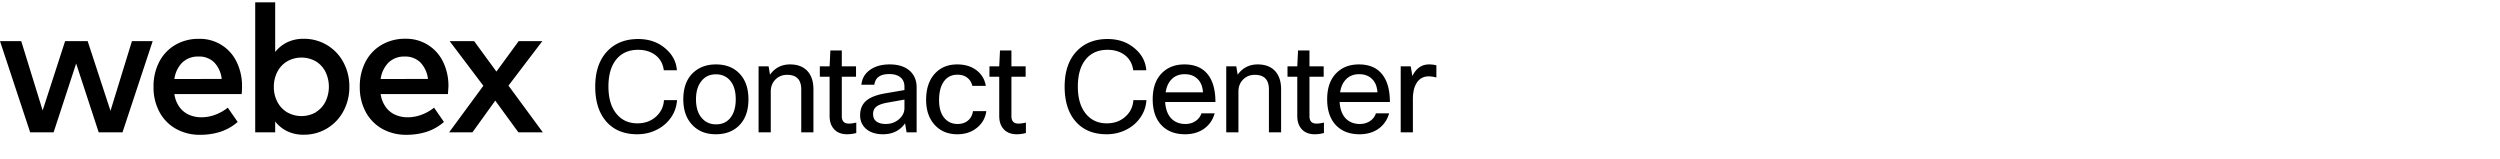 <svg xmlns="http://www.w3.org/2000/svg" width="378" height="24" fill="none" viewBox="0 0 378 24"><path fill="#000" d="M19.948 6.22h3.137l-4.562 13.789h-3.599l-3.41-10.406L8.105 20.01H4.562L0 6.219h3.211L6.448 16.7l3.396-10.48h3.41l3.452 10.536zM36.542 14.221H26.365a4.4 4.4 0 0 0 .777 1.973c.369.51.868.913 1.446 1.165a4.6 4.6 0 0 0 1.864.375 6 6 0 0 0 2.08-.38 6.8 6.8 0 0 0 1.908-1.074l1.498 2.158a7.6 7.6 0 0 1-2.616 1.489c-.988.31-2.02.463-3.055.453a7.3 7.3 0 0 1-3.656-.898 6.37 6.37 0 0 1-2.499-2.546 7.8 7.8 0 0 1-.897-3.807 8 8 0 0 1 .863-3.78 6.36 6.36 0 0 1 2.425-2.56 6.9 6.9 0 0 1 3.57-.915 6.14 6.14 0 0 1 5.692 3.453 8.26 8.26 0 0 1 .829 3.772q.006.436-.052 1.122m-3.021-2.287a4.26 4.26 0 0 0-1.153-2.52 3.2 3.2 0 0 0-2.347-.864 3.38 3.38 0 0 0-2.469.915 4.38 4.38 0 0 0-1.187 2.482zM49.416 6.798a6.7 6.7 0 0 1 2.49 2.59 7.6 7.6 0 0 1 .915 3.728 7.57 7.57 0 0 1-.915 3.725 6.7 6.7 0 0 1-5.981 3.526 5.6 5.6 0 0 1-2.49-.523 5.1 5.1 0 0 1-1.826-1.476v1.64h-3.021V.35h3.02v7.51a5.2 5.2 0 0 1 1.827-1.468 5.6 5.6 0 0 1 2.49-.526 6.7 6.7 0 0 1 3.491.932m-1.648 10.146a3.9 3.9 0 0 0 1.454-1.6 5.18 5.18 0 0 0 0-4.46 3.9 3.9 0 0 0-1.454-1.6 4.4 4.4 0 0 0-4.368 0c-.627.38-1.136.93-1.467 1.584a4.8 4.8 0 0 0-.527 2.261c-.014.785.167 1.56.527 2.257.331.655.84 1.203 1.467 1.584a4.4 4.4 0 0 0 4.368 0zM67.727 14.221H57.555a4.4 4.4 0 0 0 .777 1.973c.368.51.868.913 1.446 1.165a4.6 4.6 0 0 0 1.864.375 6 6 0 0 0 2.08-.38 6.8 6.8 0 0 0 1.908-1.074l1.493 2.158a7.5 7.5 0 0 1-2.611 1.489c-.99.31-2.023.463-3.06.453a7.34 7.34 0 0 1-3.655-.898 6.4 6.4 0 0 1-2.495-2.546 7.8 7.8 0 0 1-.902-3.807 8 8 0 0 1 .863-3.78 6.36 6.36 0 0 1 2.426-2.56 6.9 6.9 0 0 1 3.595-.927 6.15 6.15 0 0 1 5.692 3.452 8.3 8.3 0 0 1 .829 3.772c-.017.302-.048.678-.078 1.135m-3.02-2.287A4.3 4.3 0 0 0 63.55 9.43a3.22 3.22 0 0 0-2.34-.88 3.37 3.37 0 0 0-2.468.914 4.36 4.36 0 0 0-1.187 2.482zM82.077 20.009H78.38l-3.496-4.795-3.453 4.795h-3.526l5.18-7.04-5.098-6.75h3.703l3.367 4.606 3.366-4.605H82l-5.119 6.724zM96.374 18.649q1.785 0 2.938-1.133a3.5 3.5 0 0 0 1.075-2.38h1.978a5.07 5.07 0 0 1-.845 2.534 5.6 5.6 0 0 1-2.093 1.881q-1.401.75-3.091.749-3.13 0-4.838-2.131Q90 16.287 90 13.099q0-3.646 2.054-5.586Q93.764 5.9 96.49 5.9q2.592 0 4.3 1.593 1.421 1.305 1.556 3.13h-1.978q-.192-1.516-1.363-2.361-1.037-.73-2.515-.73-2.208 0-3.399 1.574-1.095 1.44-1.094 3.994 0 2.803 1.382 4.3 1.152 1.25 2.995 1.249M103.316 15.02q0-2.746 1.631-4.147 1.306-1.133 3.303-1.133 2.324 0 3.648 1.478 1.267 1.384 1.267 3.802 0 2.707-1.594 4.128-1.305 1.152-3.34 1.152-2.323 0-3.667-1.536-1.248-1.402-1.248-3.744m1.919 0q0 1.92.98 2.938.806.844 2.054.844 1.46 0 2.247-1.094.729-.999.729-2.688 0-1.958-.96-2.957-.787-.825-2.035-.825-1.44 0-2.247 1.094-.768.998-.768 2.688M116.54 20.012h-1.843v-9.984h1.517l.211 1.267q1.113-1.555 3.033-1.555 1.767 0 2.708 1.094.825.98.825 2.67v6.508h-1.843v-6.49q0-2.208-2.131-2.208-1.114 0-1.824.768-.653.692-.653 1.767zM129.469 18.534v1.574a5.2 5.2 0 0 1-1.363.192q-1.383 0-2.074-.864-.595-.71-.595-1.9v-5.934h-1.479v-1.574h1.479l.115-2.4h1.728v2.4h2.151v1.574h-2.151v5.971q0 1.114 1.056 1.114.499 0 1.133-.154M132.2 12.812h-1.958q.153-1.498 1.421-2.323 1.133-.75 2.861-.75 2.054.001 3.148 1.076.922.922.922 2.38v6.817h-1.517l-.23-1.363q-1.172 1.65-3.341 1.65-1.709 0-2.669-.92-.787-.77-.787-1.94 0-1.479 1.018-2.285.902-.71 2.764-1.037l2.919-.499v-.499q0-.98-.672-1.478-.596-.442-1.632-.442-2.036 0-2.247 1.613m1.748 5.933q1.17 0 2.035-.768.768-.711.768-1.632v-1.287l-2.477.442q-1.364.23-1.862.71-.404.384-.404 1.037 0 .73.5 1.114.498.384 1.44.384M147.115 16.806h2.016q-.23 1.613-1.517 2.592-1.171.902-2.861.902-2.208 0-3.513-1.517-1.21-1.401-1.21-3.686 0-2.65 1.459-4.11 1.248-1.247 3.245-1.247 1.843 0 3.034.98 1.056.863 1.286 2.265h-2.035q-.192-.807-.787-1.248-.577-.442-1.459-.442-1.364 0-2.093 1.075-.691.999-.691 2.784 0 1.863.921 2.823.73.768 1.882.768.998 0 1.632-.576.556-.5.691-1.364M155.116 18.534v1.574a5.2 5.2 0 0 1-1.363.192q-1.383 0-2.074-.864-.595-.71-.595-1.9v-5.934h-1.479v-1.574h1.479l.115-2.4h1.728v2.4h2.15v1.574h-2.15v5.971q0 1.114 1.056 1.114.499 0 1.133-.154M167.348 18.649q1.785 0 2.937-1.133a3.5 3.5 0 0 0 1.075-2.38h1.978a5.07 5.07 0 0 1-.845 2.534 5.6 5.6 0 0 1-2.093 1.881q-1.4.75-3.091.749-3.13 0-4.838-2.131-1.498-1.882-1.498-5.07 0-3.646 2.055-5.586 1.708-1.613 4.435-1.613 2.591 0 4.301 1.593 1.42 1.305 1.555 3.13h-1.978q-.192-1.516-1.363-2.361-1.037-.73-2.515-.73-2.208 0-3.399 1.574-1.094 1.44-1.094 3.994 0 2.803 1.382 4.3 1.152 1.25 2.996 1.249M181.662 17.132h1.996q-.422 1.517-1.67 2.38-1.171.788-2.803.788-2.362 0-3.687-1.498-1.209-1.401-1.209-3.782 0-2.707 1.536-4.109 1.267-1.17 3.264-1.171 2.342 0 3.533 1.517 1.152 1.459 1.152 4.166h-7.604q.116 1.766 1.076 2.63.787.692 1.996.692.942 0 1.632-.519.576-.441.788-1.094m-2.535-5.914q-1.228 0-1.977.768-.711.71-.903 1.978h5.645q-.096-1.44-.96-2.15-.691-.596-1.805-.596M187.251 20.012h-1.843v-9.984h1.516l.211 1.267q1.114-1.555 3.034-1.555 1.767 0 2.707 1.094.826.98.826 2.67v6.508h-1.843v-6.49q0-2.208-2.131-2.208-1.114 0-1.825.768-.652.692-.652 1.767zM200.18 18.534v1.574a5.2 5.2 0 0 1-1.364.192q-1.381 0-2.073-.864-.595-.71-.595-1.9v-5.934h-1.479v-1.574h1.479l.115-2.4h1.728v2.4h2.15v1.574h-2.15v5.971q0 1.114 1.056 1.114.499 0 1.133-.154M208.04 17.132h1.997q-.423 1.517-1.671 2.38-1.171.788-2.803.788-2.361 0-3.686-1.498-1.21-1.401-1.21-3.782 0-2.707 1.536-4.109 1.268-1.17 3.264-1.171 2.343 0 3.533 1.517 1.152 1.459 1.152 4.166h-7.603q.114 1.766 1.075 2.63.787.692 1.997.692.94 0 1.632-.519a2.2 2.2 0 0 0 .787-1.094m-2.535-5.914q-1.229 0-1.977.768-.711.71-.903 1.978h5.645q-.096-1.44-.96-2.15-.691-.596-1.805-.596M213.629 20.012h-1.843v-9.984h1.517l.249 1.478q.844-1.766 2.535-1.766.557 0 1.094.134v1.843a4.6 4.6 0 0 0-1.171-.172q-1.114 0-1.747.902-.634.903-.634 2.554z"/></svg>